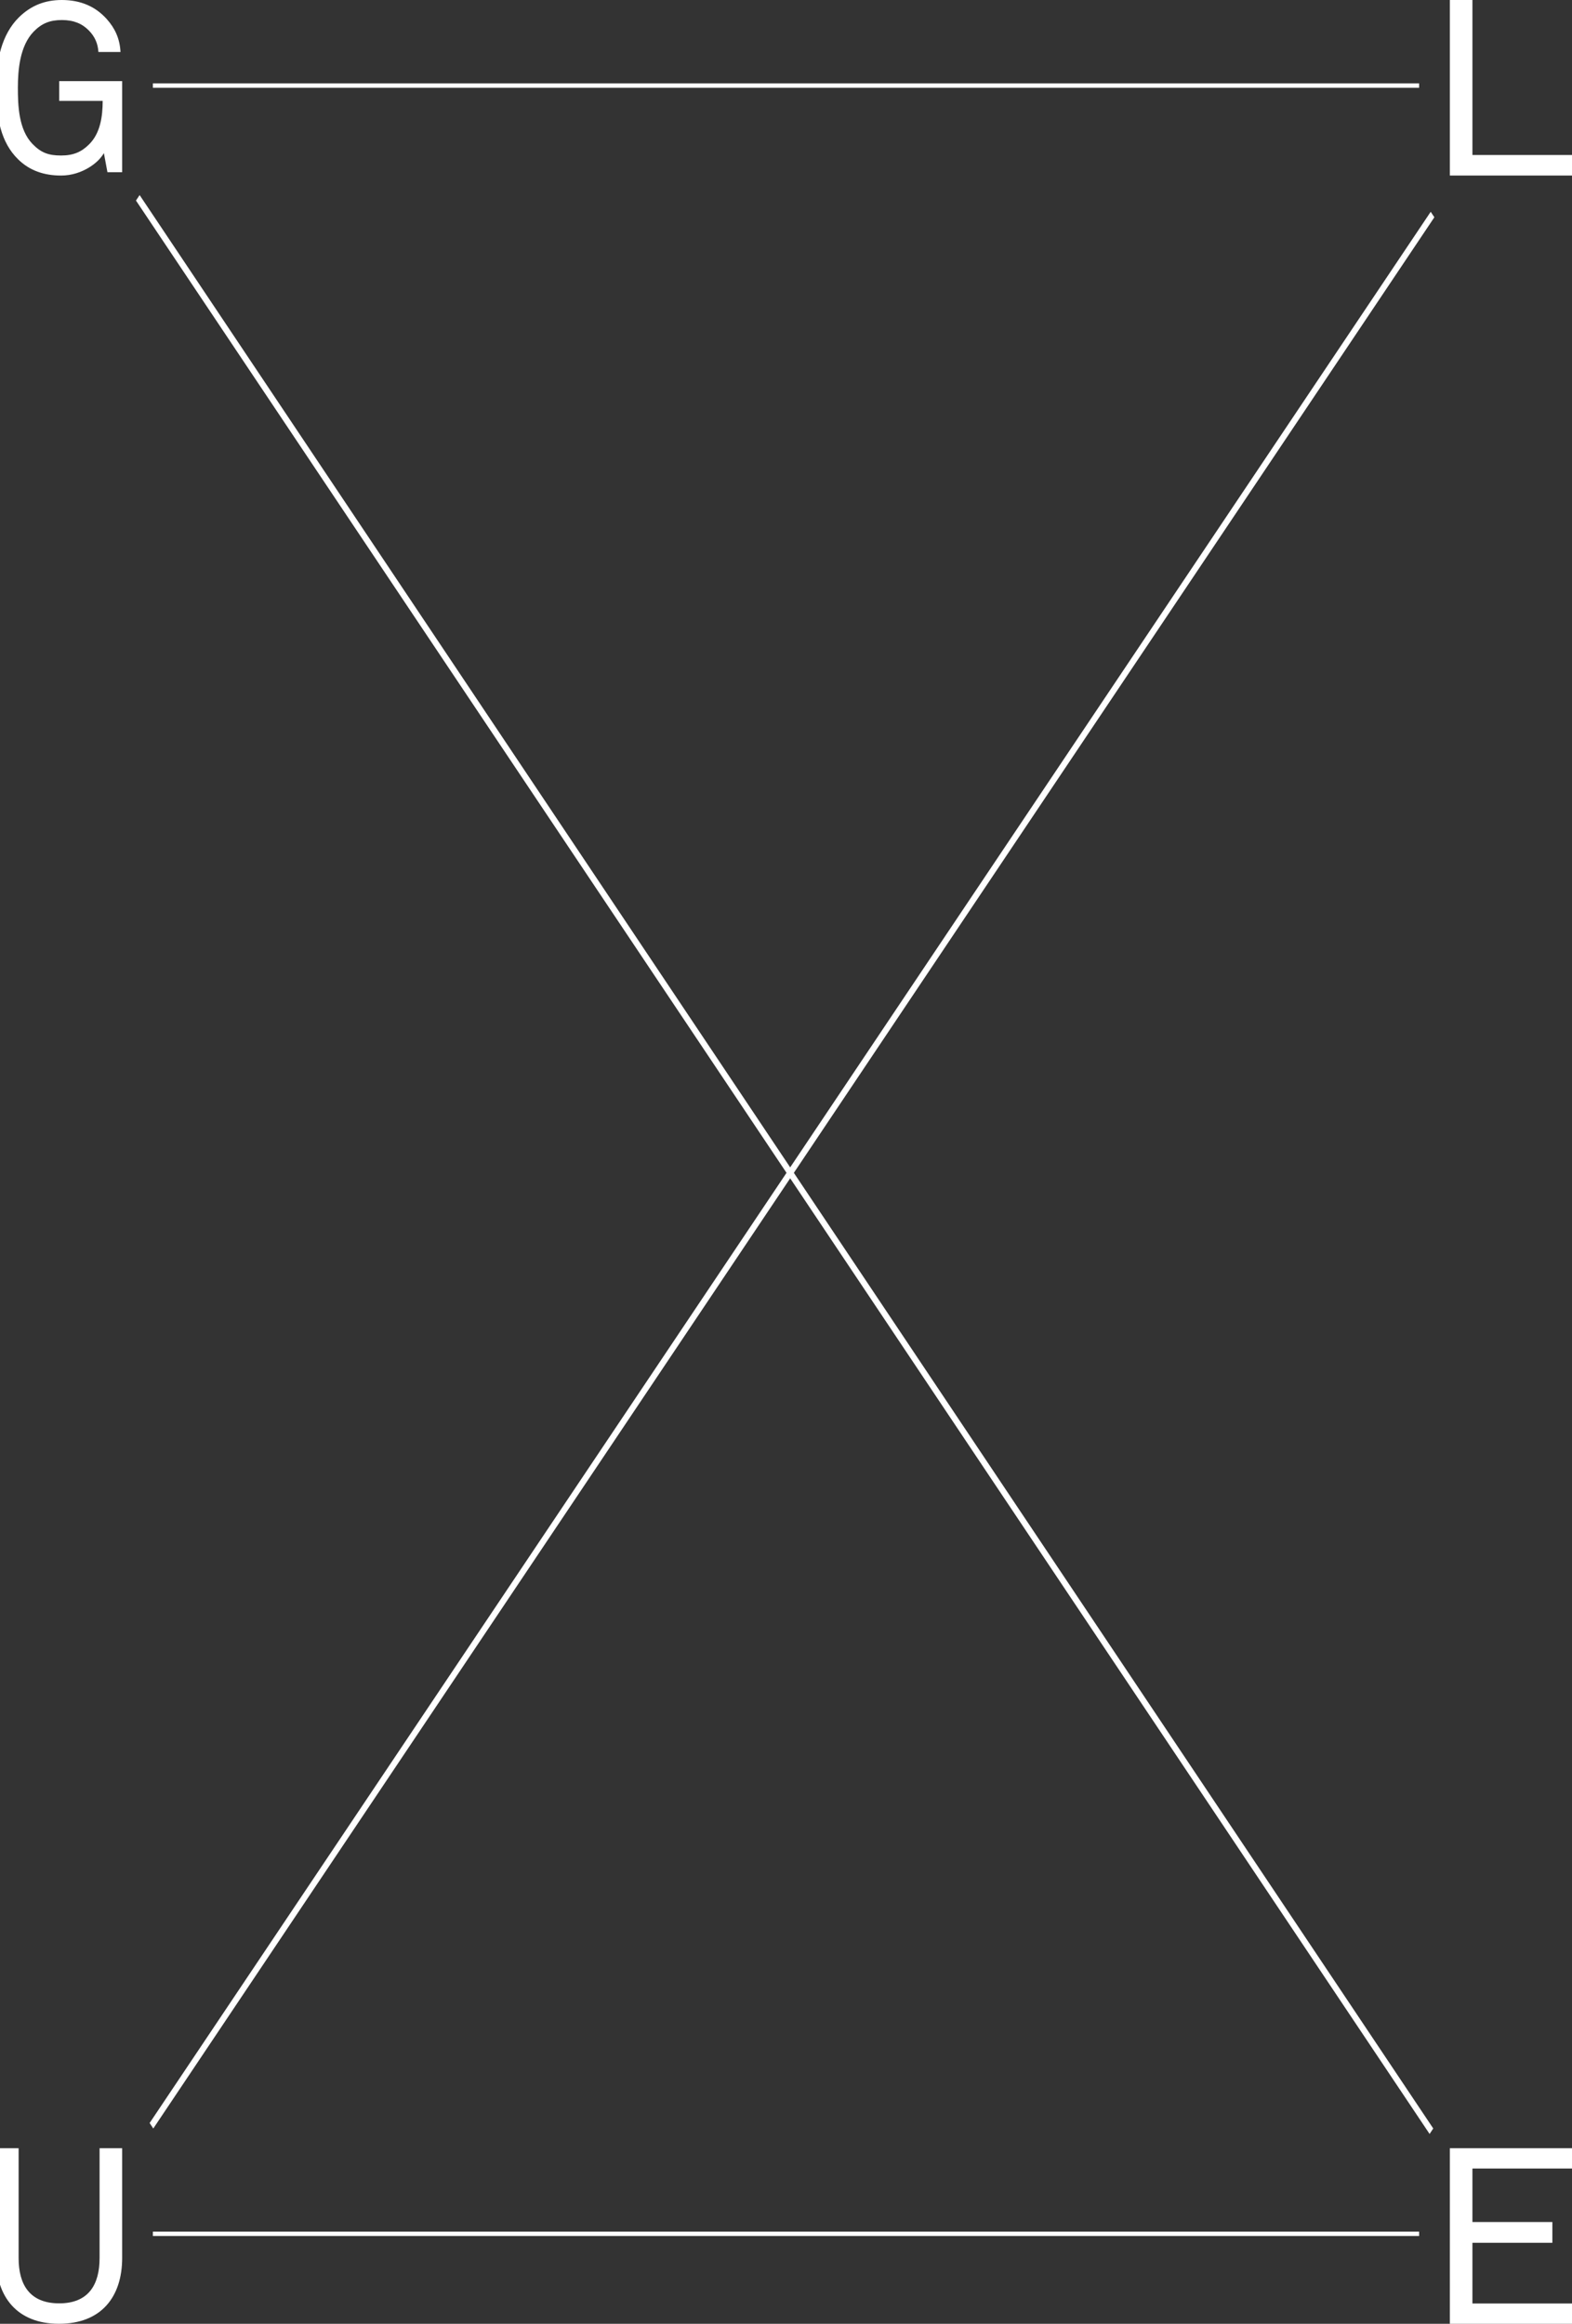 <?xml version="1.0" encoding="UTF-8"?>
<svg preserveAspectRatio="xMidYMid slice" xmlns="http://www.w3.org/2000/svg" width="46px" height="68px" viewBox="0 0 720 1059" fill="none">
  <rect x="0" y="0" width="720" height="1059" fill="#333333" stroke="none"/>
  <path d="M50.771 78.477L49.148 69.782C47.633 72.391 45.252 74.565 42.438 76.304C38.865 78.477 34.536 80 29.664 80C22.195 80 15.485 77.936 10.071 72.61C2.273 64.999 0 53.803 0 40C0 27.718 2.491 15.76 10.392 7.933C15.911 2.501 22.301 0 29.985 0C38.645 0 45.464 3.044 50.554 8.804C54.126 12.826 56.399 17.499 56.723 23.696H46.655C46.437 19.891 45.031 16.631 42.217 13.806C39.186 10.762 35.398 9.132 29.985 9.132C24.571 9.132 20.784 10.652 17.102 14.458C10.824 20.98 9.957 31.957 9.957 40C9.957 48.043 10.283 59.129 16.667 65.651C20.564 69.672 24.03 70.868 29.658 70.868C35.287 70.868 38.968 69.238 42.432 65.76C47.519 60.759 48.601 53.044 48.601 45.979H28.794V36.959H57.481V78.479H50.771V78.477Z" fill="white"></path>
  <line x1="71.481" y1="39" x2="648.518" y2="39" stroke="white" stroke-width="2"></line>
  <path d="M662.519 80V0H672.813V70.636H720V80H662.519Z" fill="white"></path>
  <line x1="1.5" y1="-1.5" x2="1046.62" y2="-1.5" transform="matrix(0.557 -0.831 0.557 0.831 71.665 970)" stroke="white" stroke-width="3" stroke-linecap="square"></line>
  <line x1="1.5" y1="-1.5" x2="1058.79" y2="-1.5" transform="matrix(-0.556 -0.831 0.556 -0.831 654.961 970)" stroke="white" stroke-width="3" stroke-linecap="square"></line>
  <path d="M28.683 1059C9.484 1059 0 1046.59 0 1028.97V979H10.295V1029.08C10.295 1041.05 15.268 1049.69 28.799 1049.69C42.33 1049.69 47.187 1040.94 47.187 1029.08V979H57.481V1028.97C57.481 1046.7 47.997 1059 28.683 1059Z" fill="white"></path>
  <line x1="71.481" y1="1018" x2="648.518" y2="1018" stroke="white" stroke-width="2"></line>
  <path d="M662.519 1059V979H720V988.253H672.813V1012.62H709.243V1022.1H672.813V1049.75H720V1059H662.519Z" fill="white"></path>
</svg>
